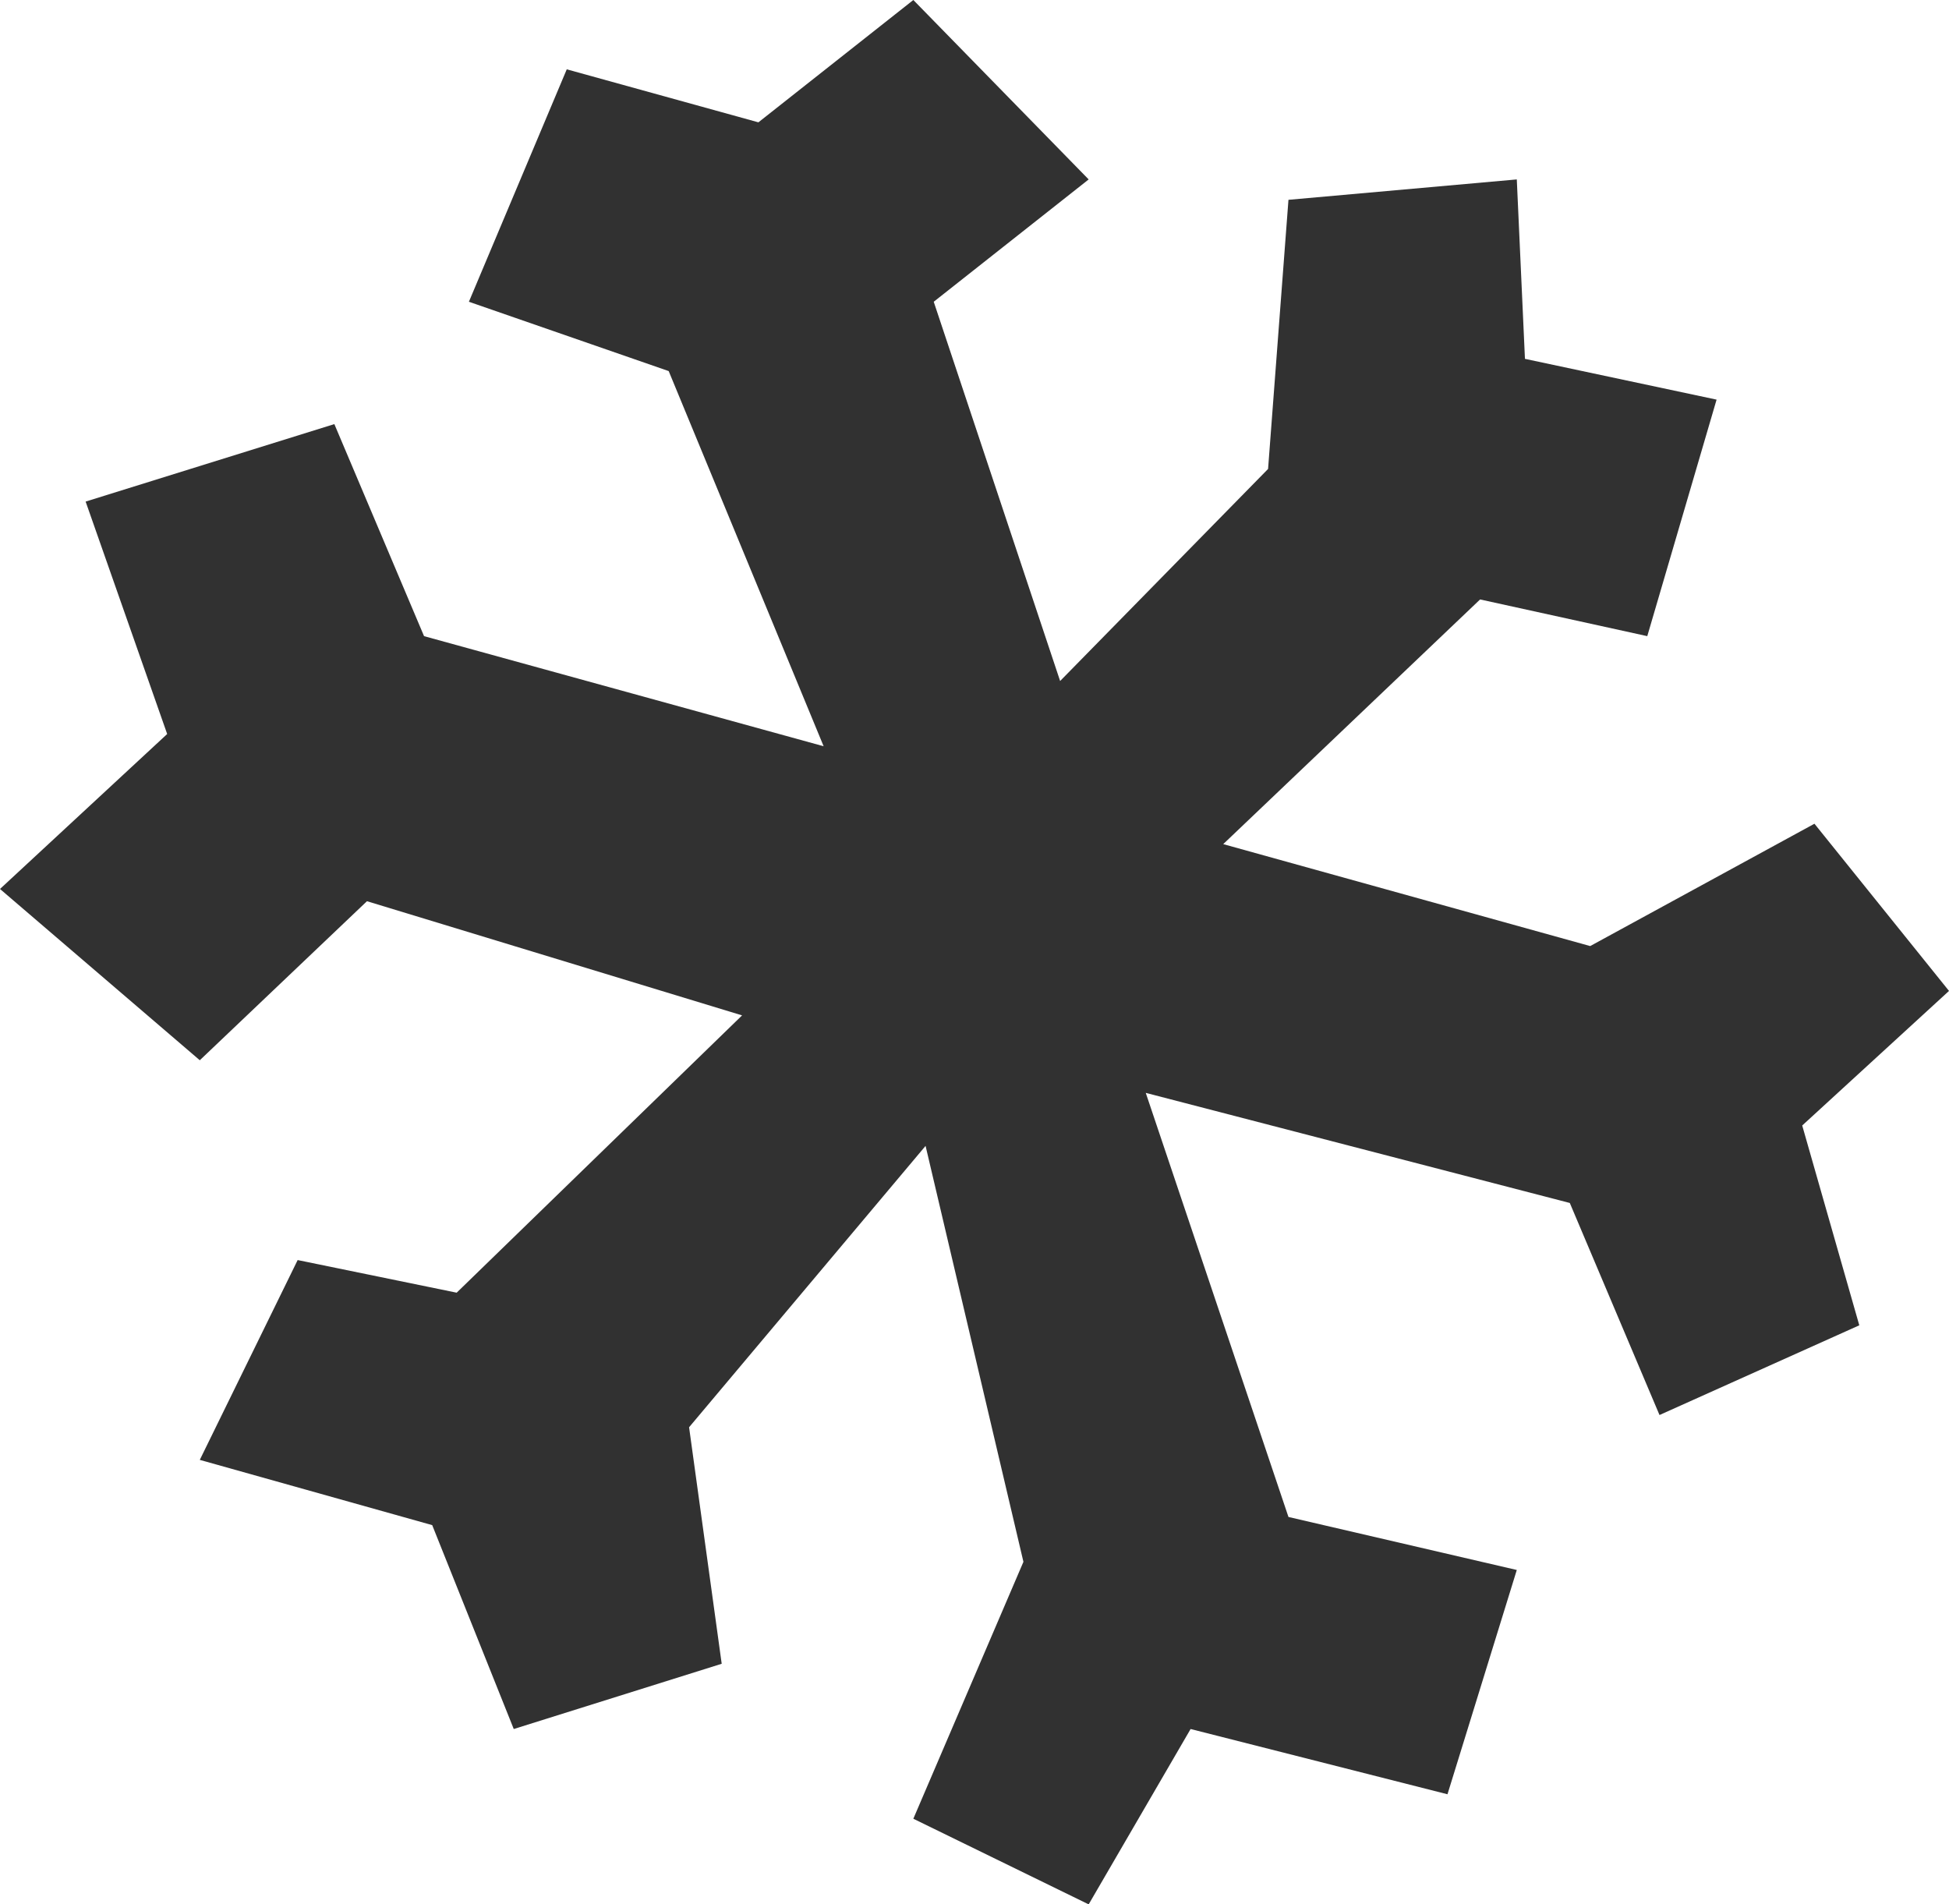 <?xml version="1.0" encoding="UTF-8" standalone="no"?>
<svg xmlns:xlink="http://www.w3.org/1999/xlink" height="23.35px" width="23.9px" xmlns="http://www.w3.org/2000/svg">
  <g transform="matrix(1.0, 0.0, 0.0, 1.0, -7.85, -8.3)">
    <path d="M23.65 10.75 L26.45 10.5 26.55 12.7 28.9 13.2 28.05 16.1 26.0 15.65 22.85 18.65 27.35 19.9 30.1 18.4 31.75 20.45 29.95 22.1 30.65 24.55 28.2 25.65 27.1 23.05 21.9 21.7 23.65 26.9 26.45 27.55 25.6 30.3 22.45 29.5 21.2 31.65 19.05 30.6 20.4 27.45 19.2 22.35 16.3 25.8 16.7 28.7 14.15 29.5 13.15 27.0 10.3 26.2 11.5 23.75 13.45 24.15 16.95 20.75 12.35 19.35 10.3 21.3 7.85 19.2 9.9 17.3 8.9 14.45 11.95 13.5 13.05 16.1 17.95 17.45 16.05 12.85 13.6 12.0 14.8 9.15 17.15 9.8 19.05 8.3 21.2 10.5 19.3 12.0 20.85 16.65 23.4 14.05 23.65 10.75" fill="#313131" fill-rule="evenodd" stroke="none"/>
  </g>
</svg>
